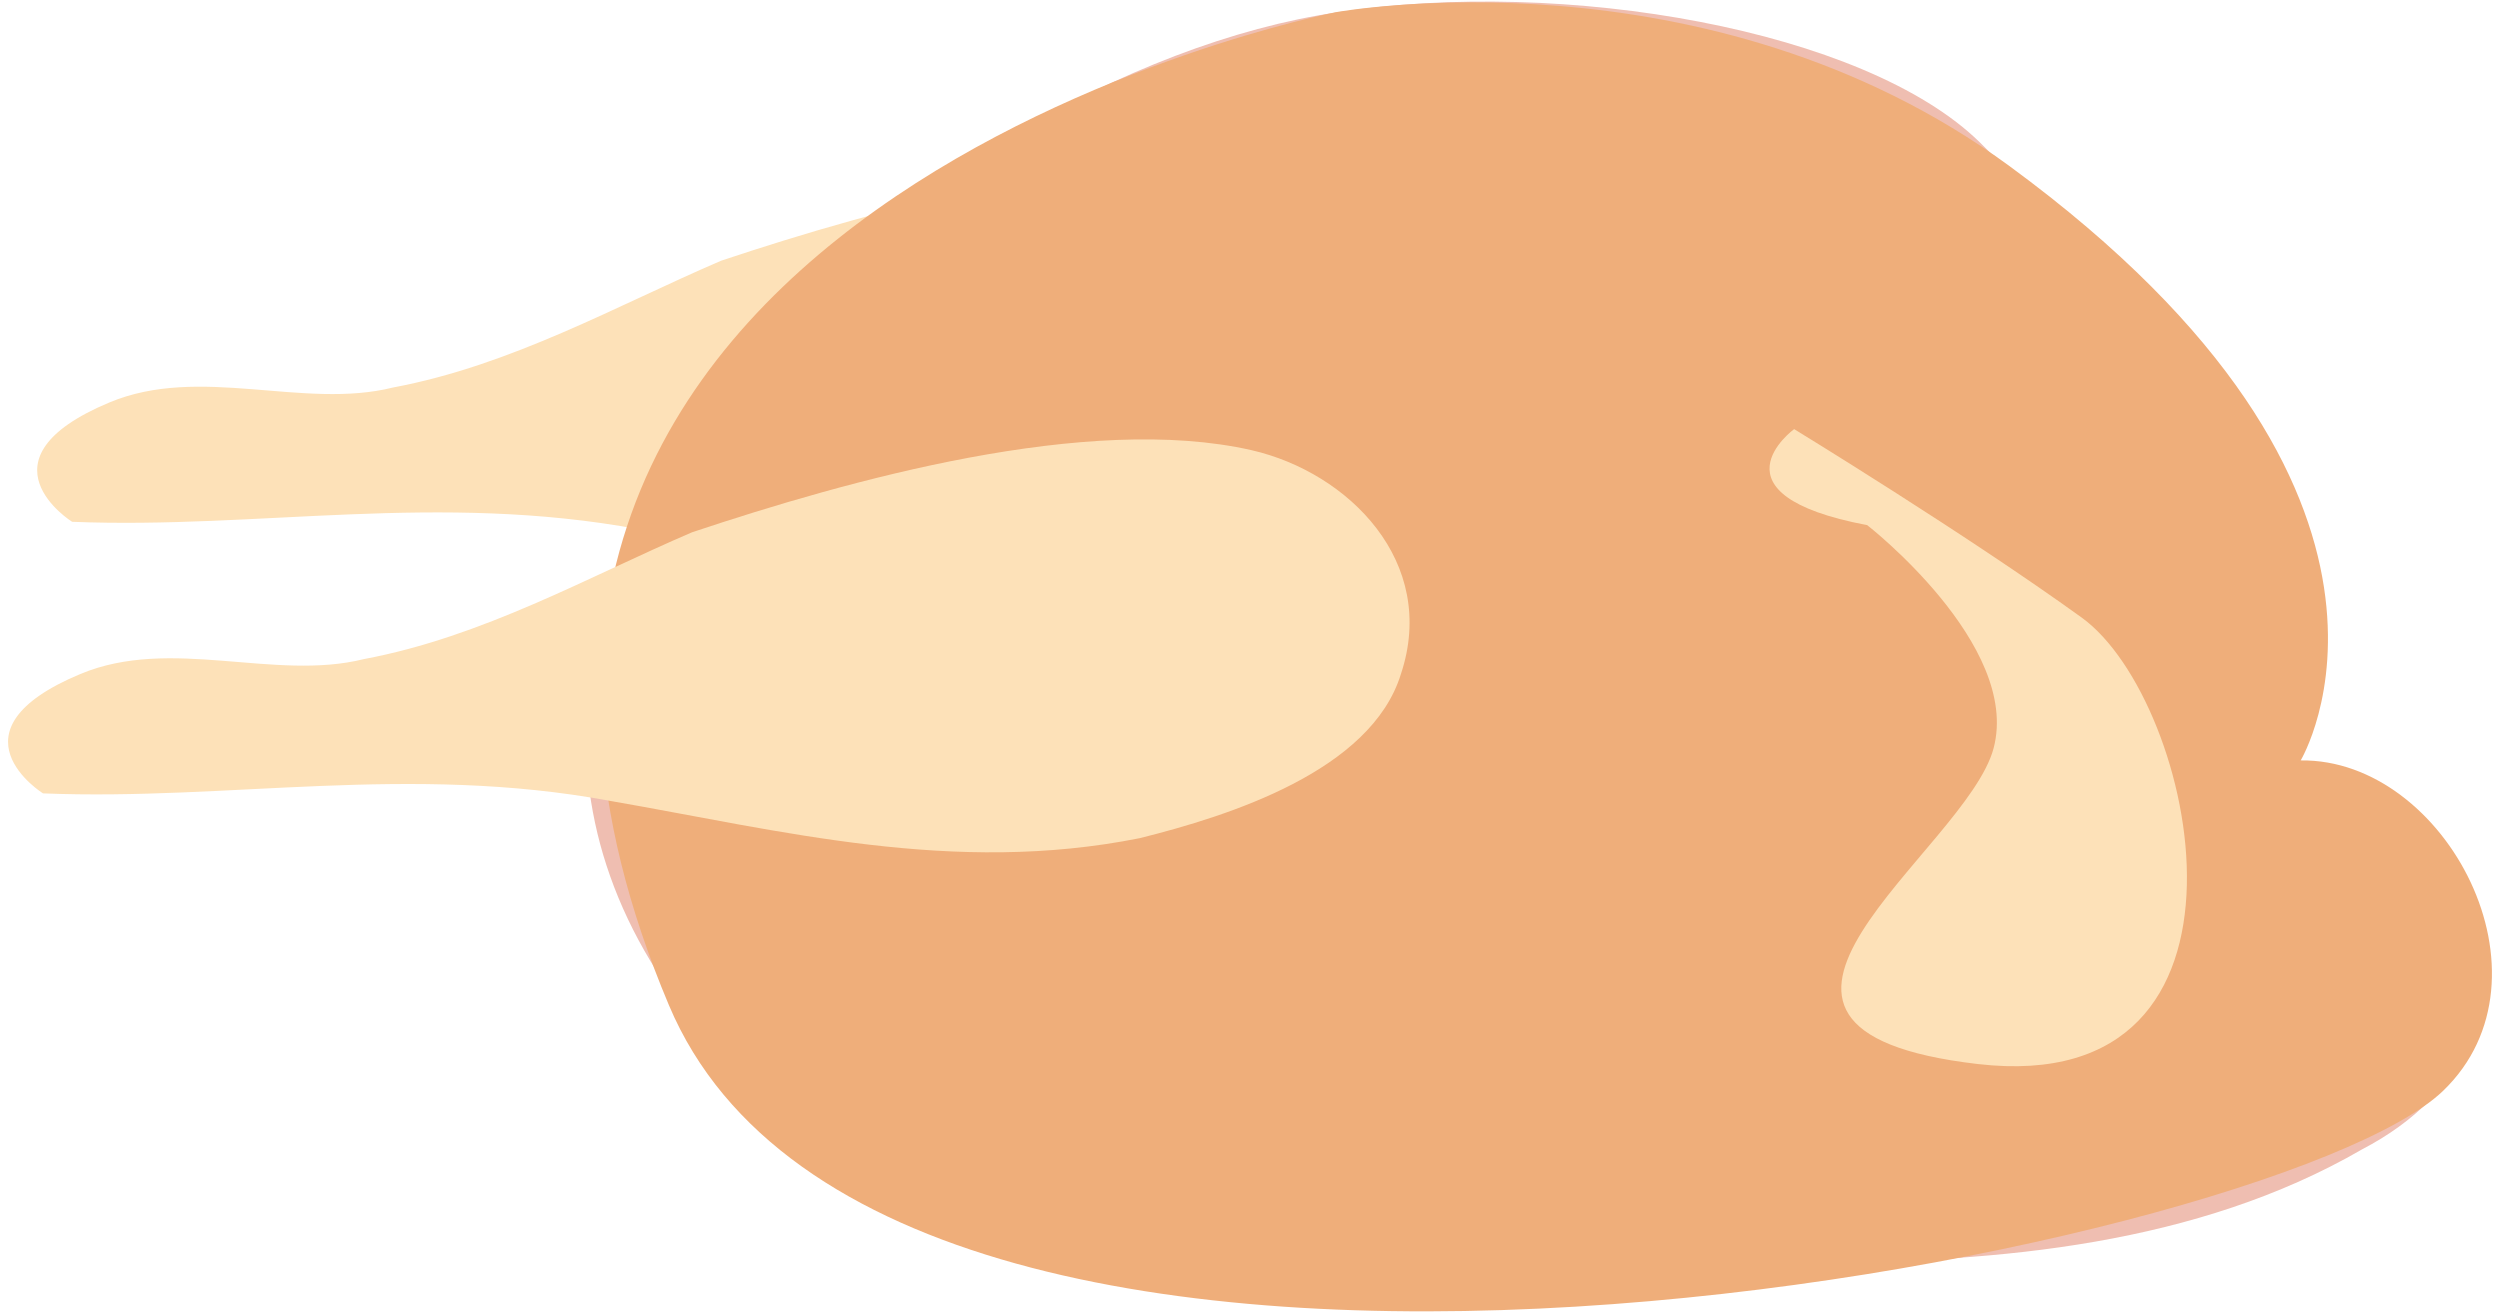 <svg version="1.1" id="Layer_2" xmlns="http://www.w3.org/2000/svg" xmlns:xlink="http://www.w3.org/1999/xlink" viewBox="0 192.454 600 315.11">
<g>
  <path fill="#EFBEB1" d="M539.774,376.656c56.26,2.084,79.173,64.578,27.09,91.664c-39.587,22.922-87.503,27.09-131.258,27.09
    c-81.248,2.084-206.255,12.5-264.589-52.088C77.265,337.069,221.021,209.983,321.024,195.4
    c54.167-8.333,126.429,4.046,154.166,31.256c27.739,27.209,68.753,83.333,68.753,143.749L539.774,376.656z"/>
  <g>
    <path fill="#772309" d="M325.089,475.863c-41.101-20.707-32.141-76.955,15.979-79.406c23.153-1.184,44.526,5.559,67.458-0.908
      c1.873-0.527,3.574-2.844,2.748-4.84c-3.982-9.629-10.752-15.752-18.562-22.586c-2.982-2.508-5.869-5.119-8.665-7.834
      c6.41-14.743,15.081-19.419,26.021-14.029c12.355,3.509,24.259,11.638,35.376,17.976c18.062,10.289,72.689,31.357,31.292,58.02
      c-17.814,11.473-41.844,16.566-62.49,20.396c-4.982,0.922-2.866,8.502,2.09,7.584c15.874-2.941,117.087-29.447,81.798-64.055
      c-18.487-18.123-47.158-28.369-69.86-40.487c-14.512-7.75-30.321-14.759-44.449-0.63c-9.923,9.924-8.904,17.447-1.206,24.666
      c4.409,4.131,9.108,7.955,13.521,12.094c11.119,10.436-26.535,8.82-25.71,8.875c-16.84-1.111-32.356-2.889-49.046,0.217
      c-47.351,8.811-33.219,75.139-0.264,91.738C325.637,484.932,329.623,478.146,325.089,475.863L325.089,475.863z"/>
  </g>
  <path fill="#FDE1B8" d="M26.262,289.041c21.728-9.089,46.552,1.788,68.041-3.58c28.656-5.374,53.724-19.697,78.794-30.445
    c37.601-12.531,94.905-28.647,134.299-19.69c23.278,5.365,44.764,26.855,35.813,53.714c-7.16,23.276-41.186,34.025-62.676,39.396
    c-44.767,8.95-85.952-1.794-127.136-8.951c-48.346-8.954-91.328,0-136.089-1.797C17.308,317.688-6.57,302.77,26.262,289.041z"/>
  <path fill="#EFAE7A" d="M320.502,195.4c0,0-240.634,47.101-159.96,238.301c53.277,126.271,384.983,59.816,425.8,20.555
    c28.349-27.266,0.701-79.756-34.18-79.301c0,0,38.188-63.345-69.858-142.617C409.628,179.016,320.502,195.4,320.502,195.4z"/>
  <path fill="#FDE1B8" d="M19.274,354.219c21.727-9.088,46.552,1.787,68.04-3.578c28.656-5.375,53.724-19.698,78.796-30.445
    c37.6-12.531,94.904-28.648,134.297-19.69c23.279,5.364,44.765,26.855,35.815,53.713c-7.161,23.275-41.186,34.025-62.677,39.395
    c-44.767,8.953-85.951-1.793-127.136-8.949c-48.346-8.953-91.328,0-136.09-1.797C10.319,382.867-13.559,367.949,19.274,354.219z"/>
  <path fill="#FDE1B8" d="M448.131,318.489c0,0,36.859,28.677,30.348,53.489c-6.512,24.816-76.503,67.422-3.766,75.848
    c72.741,8.424,52.656-87.121,24.864-107.174c-27.788-20.053-68.984-45.211-68.984-45.211S409.102,311.114,448.131,318.489z"/>
</g>
</svg>
